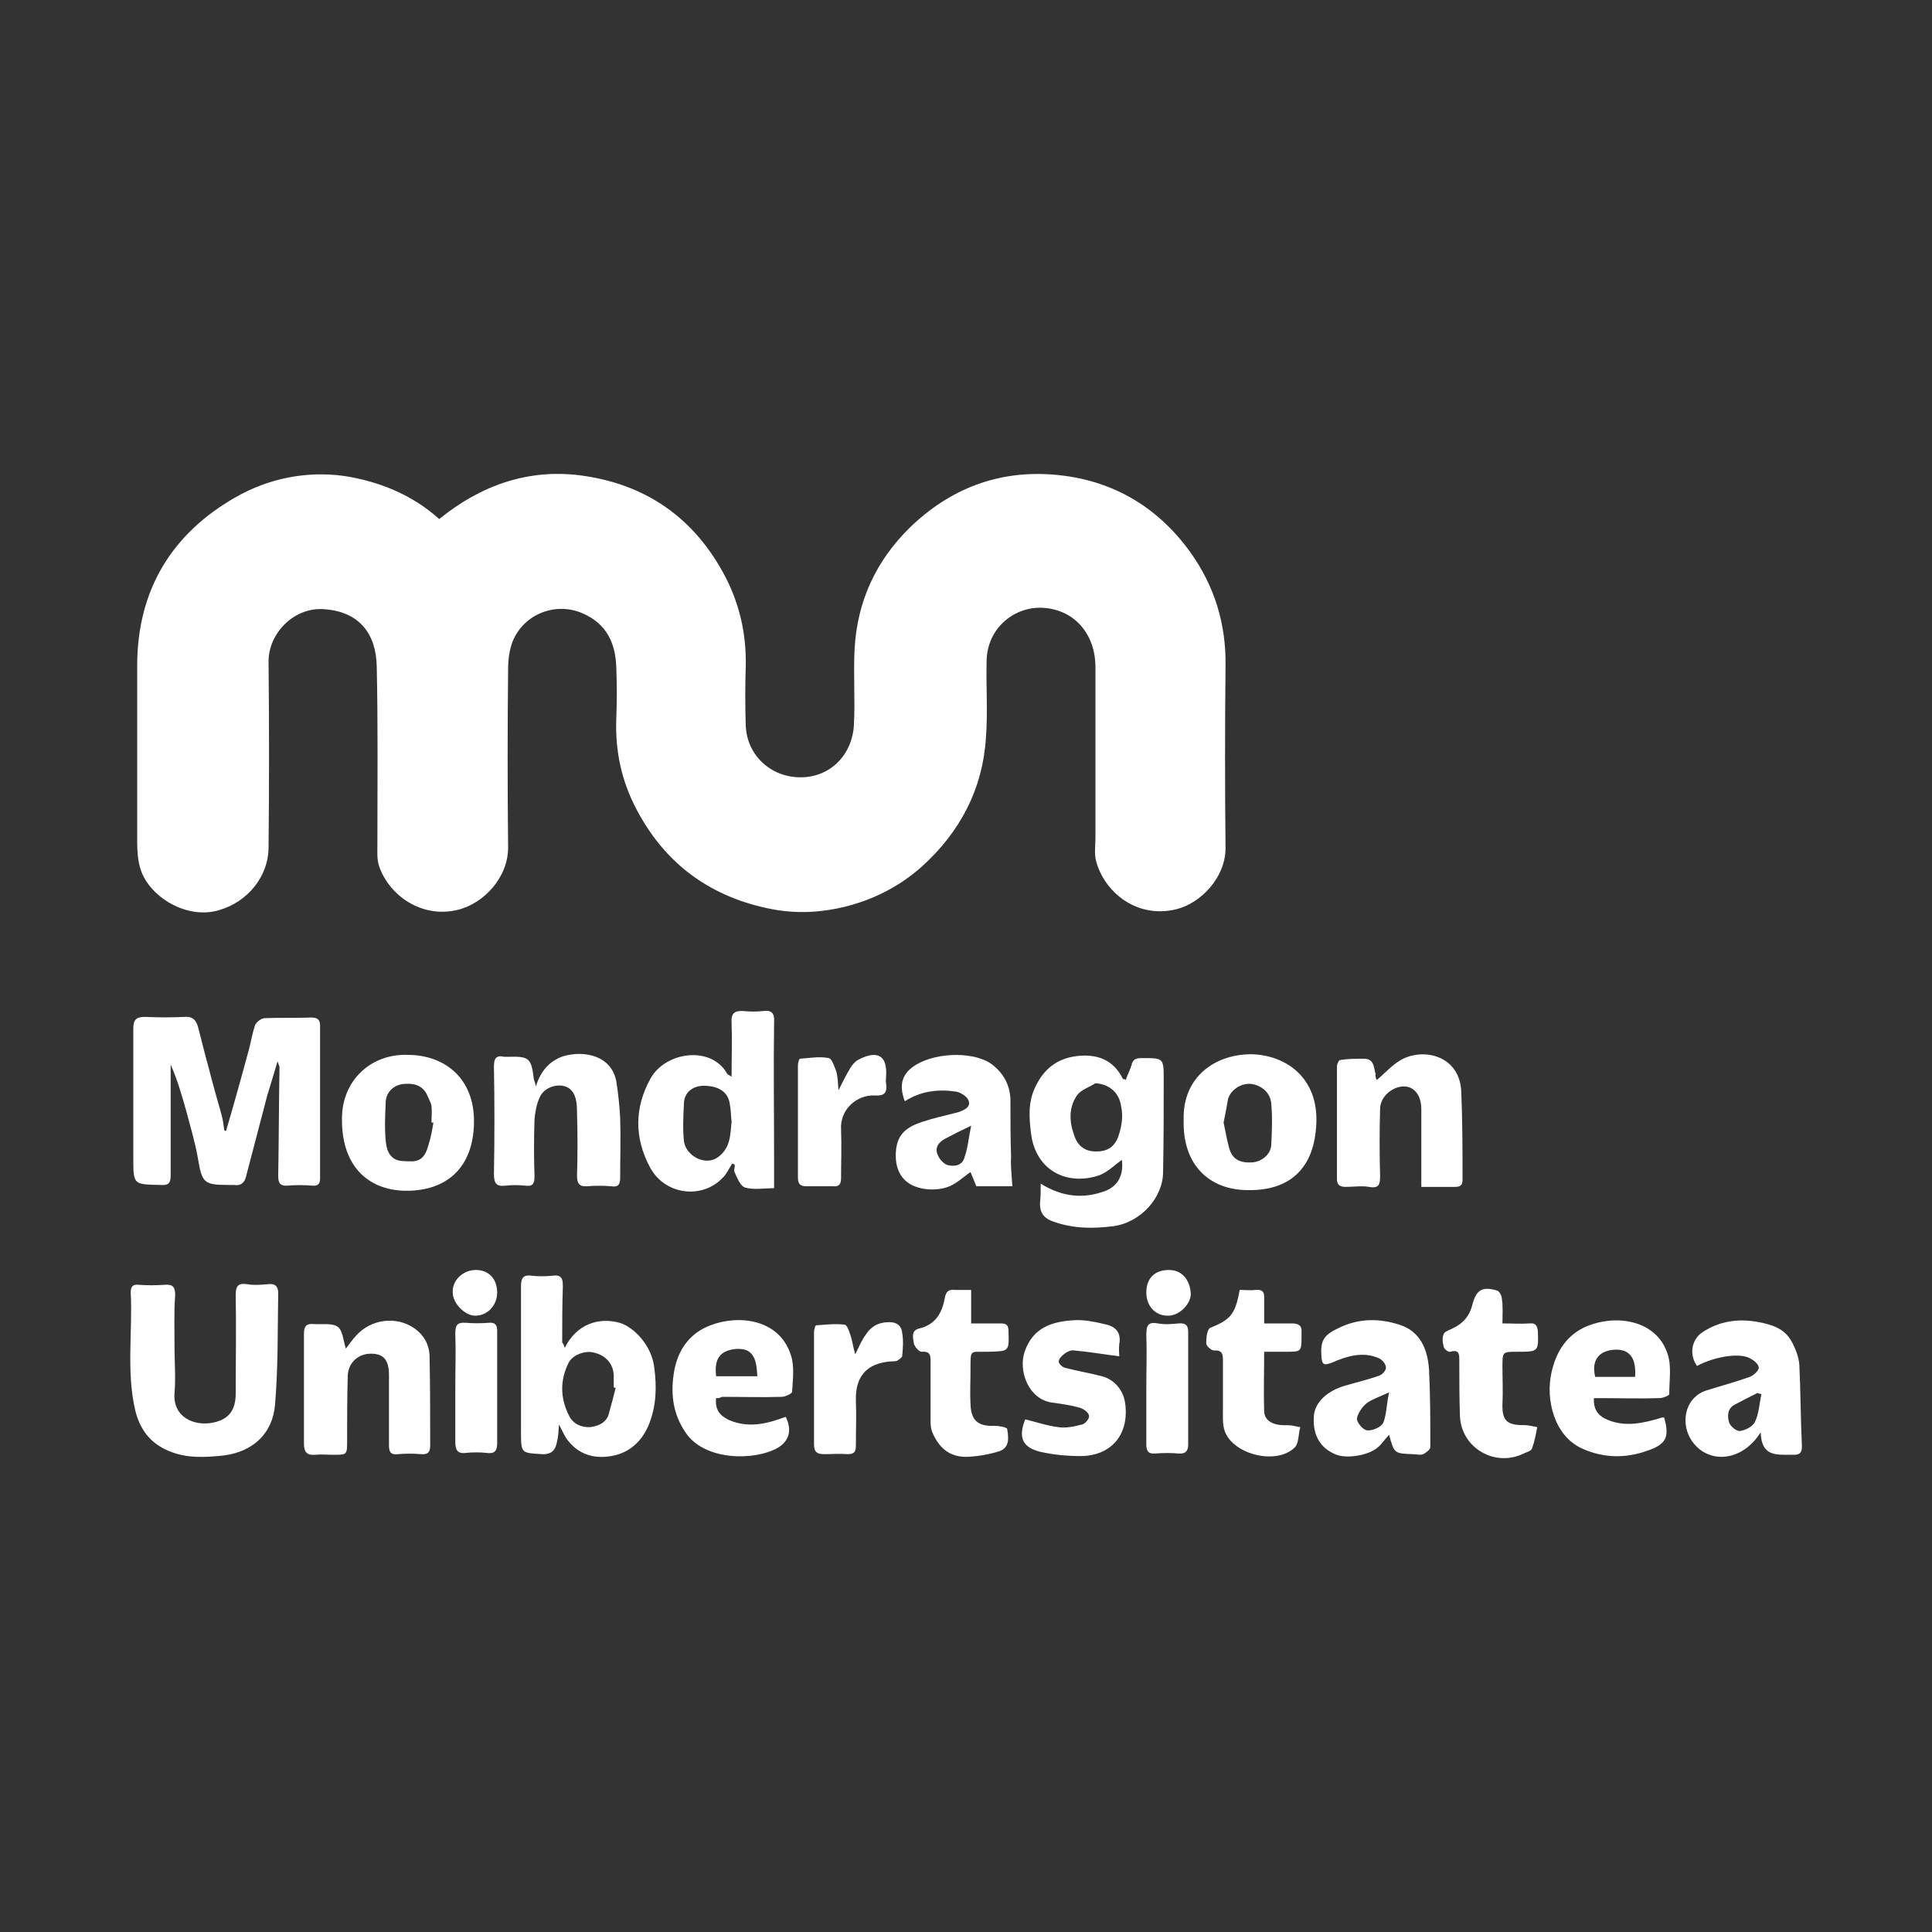 <svg enable-background="new 0 0 300 300" viewBox="0 0 300 300" xmlns="http://www.w3.org/2000/svg"><rect x="0" y="0" width="300" height="300" fill="#333333" stroke="none"/><g fill="#fff"><path d="m68.2 80.6c6.4-5.2 13.7-7.8 21.8-6.8 10.2 1.3 17.9 6.6 22.7 15.9 2.2 4.3 3.2 8.9 3.1 13.7-.1 3.1-.1 6.2 0 9.3.2 4.6 3.9 8 8.5 8 4.8 0 8.1-3.7 8.3-8.2.2-3.9-.1-7.8.1-11.7.4-7.4 3.3-13.7 8.6-18.9 6.2-6 13.7-8.9 22.3-8.2 8.8.7 16 4.8 21.2 12 3.8 5.3 5.6 11.2 5.5 17.7-.1 9.4-.1 18.9 0 28.3 0 4.6-3.9 8.6-7.7 9.5-6.3 1.5-11.2-2.9-12.4-7.5-.3-1.1-.1-2.4-.1-3.6 0-8.8 0-17.7 0-26.5 0-5-3.1-8.8-7.9-9.2-4.5-.4-8.9 3-9 8.2-.1 4 .2 7.9-.1 11.9-.5 8-4 14.7-10 20.1-3.5 3.1-7.5 5.1-11.9 6.2-3.7.9-7.4 1.1-11.2.4-9.5-1.8-16.6-6.9-21.1-15.4-2.4-4.5-3.4-9.2-3.2-14.3.1-2.6.1-5.2 0-7.8-.1-3.8-1.5-6.8-5.1-8.4-4.1-1.9-9.2-.1-11 4.3-.5 1.3-.7 2.8-.7 4.2-.1 9.3-.1 18.5 0 27.8 0 4.6-3.7 8.7-7.9 9.7-5.5 1.3-10.5-2.2-12.1-6.7-.4-1.1-.3-2.4-.3-3.5 0-9.2.1-18.4-.1-27.6-.1-5.1-2.7-8.5-8.1-8.9-4.7-.4-8.7 3.7-8.7 8.1.1 9.7.1 19.4 0 29.1-.1 4.3-3.2 8.2-7.6 9.5-5.1 1.6-11-2.1-12.3-6.4-.4-1.3-.5-2.8-.5-4.2 0-9.1 0-18.2 0-27.3 0-11.7 5.3-20.5 15.3-26.2 5.1-2.9 10.9-4.1 16.8-3.3 5.2.8 10.5 2.8 14.8 6.7z"/><path d="m35.1 175.6c.5-1.7 1-3.4 1.5-5.2.7-2.5 1.4-5 2.1-7.6.3-1.2.5-2.4.9-3.6.2-.5.9-1 1.4-1.1 2.4-.1 4.9 0 7.3-.1 1.1 0 1.4.4 1.4 1.3v23.7c0 .9-.4 1.2-1.3 1.1-1.2-.1-2.5-.1-3.7 0s-1.5-.4-1.5-1.5c.1-5.6.1-11.3.2-16.9 0-.1-.1-.3-.3-.9-.6 2-1.1 3.7-1.6 5.3-1.1 4.2-2.2 8.4-3.3 12.6-.2.9-.8 1.5-1.9 1.3-.2 0-.3 0-.5 0-4.2 0-4.4-.2-5.1-4.3-.4-2.3-1.1-4.6-1.7-6.9-.7-2.5-1.4-5-2.5-7.5v1.6 15.6c0 1.2-.3 1.6-1.6 1.5-4.2-.1-4.2 0-4.2-4.2 0-6.7 0-13.4 0-20.1 0-1.3.4-1.8 1.8-1.8 2.1.1 4.1.1 6.2 0 1.2-.1 1.7.5 2 1.4.6 2.2 1.1 4.4 1.7 6.5.6 2.4 1.3 4.8 2 7.3.2.7.3 1.5.4 2.2 0 .3.1.3.3.3z"/><path d="m174.8 167.7c.3-.9.7-1.6.9-2.3.2-1 .8-1.1 1.7-1.1 3.3 0 3.3 0 3.3 3.4 0 4.8 0 9.5-.1 14.3 0 3.9-3.4 7.8-7.7 8.4-3.2.4-6.2.4-9.3-.7-1.5-.5-2.2-1.4-2.1-3 .1-.9.1-1.9.1-2.9 3.4 2.1 6.7 2.4 10.1 1.1 2-.8 2.8-2.6 2.5-4.8-1.1.8-2.2 1.9-3.5 2.4-5.1 1.7-9.9-.8-10.6-6.5-.3-2.4-.5-4.9.7-7.3 1.3-2.7 3.3-4.3 6.3-4.7 3.2-.4 5.8.5 7.3 3.6.1-.1.3 0 .4.1zm-4.7.5c-.9.6-2.2 1-2.8 1.8-1.3 1.8-1.3 3.9-.6 6 .5 1.7 1.5 2.8 3.5 2.8 1.8 0 3-.7 3.6-2.8.4-1.3.6-2.8.3-4.1-.2-1.8-1.4-3.5-4-3.7z"/><path d="m27.1 209.2c0 2.4.2 4.8 0 7.1-.3 3.8 3.1 5.2 6 4.6 2.4-.5 3.5-1.9 3.5-4.5 0-5.1.1-10.2 0-15.3 0-1.3.3-1.9 1.7-1.7 1.1.2 2.3.1 3.4 0 1-.1 1.5.3 1.5 1.4-.1 5.8 0 11.6-.5 17.4-.4 4.4-3.4 7.2-7.9 7.8-2.9.3-5.8.5-8.6-.7-2.9-1.2-4.5-3.4-5.2-6.3-1.4-6-.4-12.2-.7-18.3 0-.8.2-1.3 1.2-1.2 1.3.1 2.7.1 4.1 0 1.3-.1 1.6.4 1.6 1.6-.2 2.7-.1 5.4-.1 8.1z"/><path d="m113.7 180.7c-.5.7-.8 1.5-1.4 2.1-3.2 3.5-9.1 2.8-11.4-1.6-2.4-4.5-2.4-9.2.1-13.7 2.3-4.2 9.4-5.2 11.9-.8.1.2.3.2.7.5 0-3 .1-5.7 0-8.4-.1-1.5.5-1.9 1.9-1.8 1 .1 2 .1 2.9 0 1.4-.2 1.9.3 1.8 1.7-.1 7.1 0 14.2 0 21.3v4.5c-1.6 0-3.1.3-4.5-.1-.7-.2-1.2-1.4-1.6-2.3-.2-.3 0-.8 0-1.2-.2-.2-.3-.2-.4-.2zm-.1-6.5c-.1-.9-.1-1.9-.3-2.9-.3-1.8-1.8-2.7-4-2.7-1.8 0-3.1 1.1-3.1 2.8-.1 1.9-.2 3.9 0 5.8.3 2.3 3.4 4 5.4 2.4 1.8-1.4 1.8-3.3 2-5.4z"/><path d="m87.7 209.3c1.8-3.7 5.3-4.8 8.5-3.9 2.1.6 5 3.4 5.4 7 .4 3 .3 5.9-.8 8.7-1 2.5-2.8 4.3-5.4 4.9-2.7.6-5.3.1-7.2-2.3-.5-.6-.8-1.4-1.4-2.5-.1 1.2-.1 1.9-.3 2.6-.2 1.3-.8 2.1-2.4 2-3.1-.2-3.2-.1-3.2-3.3 0-7.6 0-15.2 0-22.8 0-1.3.4-1.8 1.7-1.6 1 .1 2.1.1 3.1 0 1.4-.2 1.7.3 1.7 1.6-.1 2.9-.1 5.8-.1 8.8.2.1.2.3.4.8zm7.9 6.2c-.1 0-.2 0-.3-.1 0-.6 0-1.3 0-1.9-.1-1.8-1.3-3.1-3.2-3.5-1.3-.3-3.2.4-3.8 1.6-1.4 2.8-1.3 5.6.1 8.3.6 1.2 1.9 1.8 3.3 1.7 1.4-.2 2.6-.8 2.9-2.3.4-1.4.7-2.6 1-3.8z"/><path d="m213.8 167.7c1.4-1.2 2.7-2.7 4.3-3.4 3.4-1.5 8.5-.2 8.8 5.1.2 4.6.2 9.2.2 13.8 0 .9-.4 1.1-1.2 1.1-1.7 0-3.3 0-5.2 0 0-1.1 0-2.2 0-3.2 0-3 0-6 0-8.9 0-2.1-1.1-3.5-2.7-3.5-1.8 0-3.7 1.6-3.7 3.5-.1 3.5-.1 6.9 0 10.4 0 1.2-.1 2-1.7 1.7-1.2-.2-2.5 0-3.7 0-.9 0-1.3-.4-1.3-1.2 0-5.8 0-11.7 0-17.5 0-.4.3-1 .5-1 1.2-.2 2.4-.2 3.5-.2 1.8-.1 1.7 1.3 2 2.4-.1.3.1.8.2.9z"/><path d="m53.7 209.4c.6-.7 1-1.4 1.6-2 2.3-2.6 6.3-3.1 9.1-1.1 1.4 1 2.2 2.4 2.3 4.1.1 4.7.1 9.4.1 14.1 0 .9-.3 1.4-1.4 1.3-1.2-.1-2.4-.1-3.6 0-1.4.2-1.4-.7-1.4-1.6 0-3.6 0-7.2 0-10.7 0-2.4-.9-3.3-2.8-3.3s-3.5 1.3-3.6 3.4c-.1 3.4-.1 6.7-.1 10.1 0 2.2 0 2.2-2.1 2.2-1 0-2-.1-2.9 0-1.3.1-1.7-.5-1.7-1.7 0-5.7 0-11.4 0-17.1 0-1.2.4-1.6 1.5-1.5 1.3.1 2.8-.2 3.7.4.8.5.9 2.1 1.3 3.4z"/><path d="m83.2 168.7c.8-2.5 2.2-4 4.3-4.7 3.1-.9 7.4-.2 8.2 3.9.3 1.9.5 3.8.6 5.7.1 3.1 0 6.2 0 9.3 0 1-.3 1.5-1.4 1.3-1.2-.1-2.5-.1-3.7 0s-1.6-.4-1.6-1.6c.1-3.3.1-6.6 0-9.9 0-1.1-.1-2.5-.8-3.3-1.2-1.5-4.2-.9-5 1-.5 1.1-.7 2.3-.8 3.4-.1 3-.1 6 0 8.9 0 1.1-.3 1.6-1.5 1.4-1-.1-2-.1-2.9 0-1.5.2-1.9-.3-1.9-1.8.1-5.6.1-11.1 0-16.7 0-1.2.3-1.8 1.6-1.5h.6c3.3-.1 3.6.2 4 3.5.1.3.2.5.3 1.1z"/><path d="m183.8 173.9c-.2-6.6 4.8-10.2 10.5-10.2 5.3.1 11 3.7 10 12-.6 5.7-4 9.2-10.5 9.1-6.1 0-10.2-4-10-10.9zm6.2.4c.3 1.4.5 2.7.9 4.1.5 1.6 1.6 2.2 3.5 2.1 1.5-.1 2.9-1.2 3-2.7.1-2.1.2-4.3 0-6.4-.1-1.7-1.5-2.9-3.2-3.1-1.4-.1-3 .8-3.5 2.3-.2 1.1-.4 2.3-.7 3.7z"/><path d="m63.3 163.8c5.7 0 10.4 3.6 10.3 10.5-.1 7.1-4.3 10.5-10.2 10.6s-10.3-3.5-10.3-11c-.1-6.1 4.5-10.3 10.2-10.1zm4 10.5c-.1 0-.2 0-.3 0 0-.9.1-1.7 0-2.6-.1-.5-.4-1-.6-1.5-.6-1.5-1.9-2-3.4-1.9-1.7 0-3 1.2-3.1 2.7-.1 2.1-.2 4.2 0 6.2.2 2.1 1.1 3.1 2.9 3.1 1.7.1 3 .2 3.7-2.4.4-1.2.6-2.4.8-3.6z"/><path d="m215.7 222.8c-.7.7-1.1 1.4-1.7 1.9-1.4 1.3-5 1.9-6.7 1.1-2.3-1-3.4-2.9-3.3-5.6 0-2.4 2.1-4.3 5.1-5.1 1.7-.5 3.4-.9 5.1-1.5.5-.2 1.1-.9 1-1.3 0-.5-.6-1.2-1.1-1.4-2.5-1.1-5-.3-7.3.7-1.1.4-1.5.4-1.6-.8-.2-2.7.3-3.5 2.9-4.7 3-1.4 6.1-1.4 9.2-.4 3.2 1 4.4 3.8 4.6 7 .2 4 .2 8 .2 12 0 .4-.7.9-1.1 1.1-.5.2-1.1 0-1.6 0-2.9-.1-2.9-.1-3.7-3zm0-6.6c-1.5.7-2.7 1.1-3.5 1.7-.7.6-1.4 1.6-1.5 2.4 0 .6 1 1.8 1.6 1.8.8.1 2.2-.5 2.5-1.2.5-1.2.5-2.9.9-4.7z"/><path d="m111.2 217.1c-.2 1.7.5 2.7 2 3.4 3 1.3 5.9.6 8.8-.5 1 2 .6 3.7-1.2 4.8-3.7 2.1-11.4 2-14.3-2.3-2.1-3-2.4-6.3-1.8-9.7.6-3.2 2.4-5.8 5.6-7 4.4-1.7 10.7-1 12.5 4.6.6 1.8.3 3.8.2 5.7 0 .3-1.1.8-1.6.8-3.1.1-6.2 0-9.3 0-.3.2-.6.2-.9.2zm6.4-3.4c-.1-1.6-.2-3.3-1.6-4-.9-.4-2.4-.3-3.4.2-1.4.7-1.6 2.2-1.4 3.8z"/><path d="m247.5 217.1c-.1 1.8.7 2.8 2.2 3.4 2.7 1.1 5.4.5 8.1-.3.2-.1.4-.1.6-.1.9 3.1.3 4.2-2.7 5.2-3.4 1.2-6.8 1.1-10.1-.4-4.3-2-5.6-7.6-4.7-11.7.7-3.3 2.4-6 5.6-7.3 4.4-1.8 10.6-1 12.4 4.2.7 1.9.3 4.2.3 6.4 0 .2-1 .6-1.5.6-3.1.1-6.2 0-9.3 0-.2 0-.5 0-.9 0zm6.4-3.3c.1-1.6-.1-3.2-1.4-3.9-.9-.5-2.5-.4-3.5.1-1.4.7-1.7 2.2-1.3 3.8z"/><path d="m273.4 222.4c-2.8 4.5-7.9 5-10.5 1.6-2.1-2.7-1.4-7 2.1-8.1 2.2-.7 4.5-1.3 6.7-2.1.6-.2 1.4-1 1.4-1.4 0-.6-.8-1.2-1.4-1.5-1.5-.8-5.1-.4-8.2 1.2-1.2-1.7-.9-4 .8-5.2 2.7-1.8 5.7-2.2 8.8-1.6 2.1.4 4 1 5.1 3 .6 1.1 1.1 2.4 1.2 3.6.2 4.2.2 8.4.4 12.7 0 .9-.3 1.3-1.2 1.3-.2 0-.4 0-.6 0-2.3 0-4.5.2-4.6-3.5zm.1-5.9c-.2-.1-.4-.1-.6-.2-1.2.6-2.4 1.2-3.5 1.8-1.2.6-1.2 1.8-.9 2.8.2.6 1.2 1.4 1.7 1.3.8-.1 2-.7 2.3-1.4.6-1.2.7-2.8 1-4.3z"/><path d="m157.2 184.2c-1.9 0-3.7 0-5.6 0-.3-.8-.7-1.7-.9-2.2-1.3.9-2.4 2-3.8 2.4-1.3.4-3 .4-4.3 0-2.5-.7-3.6-2.7-3.5-5.3.1-3 1.7-4.1 4.1-4.9 1.8-.6 3.7-1 5.6-1.5.9-.3 2-.8 1.6-1.8-.2-.6-1.2-1.3-2-1.4-2.7-.4-5.4-.1-7.9 1.5-1-2.6-.4-4.4 1.8-5.7 3.4-2 9.3-2 11.9.1 1.7 1.4 2.6 3.1 2.7 5.3 0 3 0 6 .1 8.9-.1 1.4.1 2.9.2 4.6zm-6.4-9.4c-1.7.8-2.9 1.4-4 2-1 .5-1.7 1.4-1.2 2.5.2.6.9 1.4 1.5 1.6 1.1.3 2.4.1 2.7-1.3.5-1.4.6-2.9 1-4.8z"/><path d="m173.8 210.6c-2.5-.3-4.7-.7-7-.9-.5-.1-1.1.2-1.5.5s-.9.8-.9 1.2.6.9 1 1c1.9.5 3.8.8 5.7 1.3s3.3 2.1 3.6 4.1c.7 4.7-1.9 8.2-6.8 8.3-2.2 0-4.4-.2-6.5-.7-2.7-.7-3.3-2.3-2.2-5 1.7.4 3.4 1 5.1 1.2 1.2.2 2.5-.1 3.7-.4.5-.1 1.2-.9 1.1-1.4s-.8-1-1.4-1.2c-1.4-.4-2.8-.6-4.3-.8-3.7-.5-5.3-4.9-4.3-7.9 1.3-3.8 4.3-4.7 7.7-4.9 1.7-.1 3.4.3 5.1.7 1.5.4 2.2 1.4 1.9 3-.1.8 0 1.5 0 1.9z"/><path d="m233.3 205.5c1.6 0 2.9.1 4.2 0 .9-.1 1.2.3 1.3 1.2.1 3.2.1 3.2-3.2 3.2-2.3 0-2.3 0-2.3 2.3 0 1.9.1 3.9 0 5.8-.1 2.9 1 3.3 3.5 3.3.6 0 1.3.2 1.9.3-.2 1.1-.4 2.2-.8 3.3-.1.4-.9.6-1.3.8-4.5 2.2-9.7-.9-9.9-5.8-.1-2.9-.1-5.7-.1-8.6 0-1 0-1.8-1.4-1.4-.3.1-.9-.4-1-.7-.2-.7-.3-1.5 0-2.1.2-.4 1-.6 1.5-.9 1.5-.7 2.5-1.9 2.9-3.5.6-2.4 1.5-3 3.9-2.3.3.1.7.8.7 1.2.2 1.2.1 2.5.1 3.9z"/><path d="m192.5 200.3c.9 0 1.7.1 2.5 0 1-.1 1.3.3 1.3 1.1v4.1h4.3c1 0 1.6.3 1.5 1.4v.8c0 2.1-.1 2.2-2.2 2.2-1.1 0-2.3 0-3.6 0 0 3.2-.1 6.3 0 9.3.1 1.5 1.5 2.2 3.6 2.1.7 0 1.3.2 2 .3-.3 1.1-.2 2.6-.9 3.2-2.8 2.7-9.4 1.1-10.8-2.5-.4-1.1-.3-2.5-.3-3.7 0-2.4 0-4.9 0-7.3 0-1-.1-1.7-1.4-1.6-.4 0-1.2-.7-1.2-1.1 0-.8.1-2.1.6-2.4 3.2-1.3 3.9-2.1 4.6-5.9z"/><path d="m150.8 200.3v5.2h4.6c.9 0 1.2.3 1.2 1.2.1 3.2.1 3.1-3.1 3.2-2.9.1-2.8-.6-2.8 2.8 0 1.8-.1 3.6 0 5.4.1 2.5 1.2 3.4 3.7 3.3.7 0 1.9.2 2 .5.2 1.3.4 2.8-1.1 3.4-1.5.5-3.2.8-4.8.9-2.7.2-4.5-1.1-5.6-3.5-.3-.6-.4-1.2-.4-1.9 0-3.1 0-6.2 0-9.3 0-1 0-1.7-1.4-1.6-.4 0-1.1-.8-1.2-1.3-.1-.8-.5-2 .8-2.3 2.6-.6 3.6-2.5 4-4.7.2-1.1.6-1.4 1.6-1.3z"/><path d="m132.8 210.3c.6-1.2 1-2.2 1.6-3 .8-1.3 2-2 3.7-2 1.2 0 1.9.6 2 1.7.2 1.2.1 2.4 0 3.5 0 .3-.5.6-.8.8-.3.1-.6.1-1 .1-3.8.3-5.5 2.4-5.4 6.1.1 2.3 0 4.7 0 7 0 1-.3 1.3-1.3 1.3-1.2-.1-2.4 0-3.6 0-1.1 0-1.6-.3-1.6-1.5 0-5.8 0-11.7 0-17.5 0-.3.2-1 .3-1 1.5-.1 3-.3 4.5-.1.4.1.8 1.4 1 2.1s.3 1.5.6 2.5z"/><path d="m130.2 169.3c.7-1.4 1.2-2.4 1.8-3.4.3-.5.7-1 1.2-1.3 2.4-1.3 4.6-1.3 4.4 2.4 0 .4-.1.9 0 1.3.2 1.5-.4 1.9-1.8 1.8-2.8-.1-5.4 2.2-5.2 5.3.1 2.5 0 5 0 7.5 0 1-.3 1.4-1.3 1.3-1.4 0-2.7 0-4.1 0-1 0-1.3-.4-1.3-1.4 0-5.8 0-11.6 0-17.4 0-.4.2-1 .3-1 1.5-.1 3-.4 4.5-.1.5.1.9 1.4 1.2 2.2.2.9.2 1.6.3 2.8z"/><path d="m178 215.4c0-2.7.1-5.4 0-8.1 0-1.4.2-2.1 1.8-1.8 1.1.2 2.2.1 3.2 0 1.1-.1 1.5.3 1.5 1.3v17.5c0 1-.4 1.5-1.5 1.4-1.2-.1-2.4-.1-3.6 0-1.1.1-1.4-.4-1.4-1.4 0-3 0-5.9 0-8.9z"/><path d="m70.7 215.4c0-2.8.1-5.5 0-8.3 0-1.2.2-1.8 1.6-1.7 1.2.1 2.4.1 3.6 0 1-.1 1.3.4 1.3 1.2v17.5c0 1.2-.4 1.7-1.7 1.5-1-.1-2.1-.1-3.1 0-1.4.2-1.7-.5-1.7-1.7 0-2.7 0-5.6 0-8.5z"/><path d="m73.9 197.2c2 0 3.3 1.4 3.3 3.5 0 2-1.5 3.6-3.4 3.6-1.6 0-3.5-1.9-3.5-3.6-.1-1.9 1.6-3.5 3.6-3.5z"/><path d="m178 200.7c0-2.2 1.3-3.5 3.5-3.5 2.3 0 3.3 1.9 3.4 3.6s-1.9 3.6-3.6 3.5c-1.9 0-3.3-1.5-3.3-3.6z"/></g></svg>